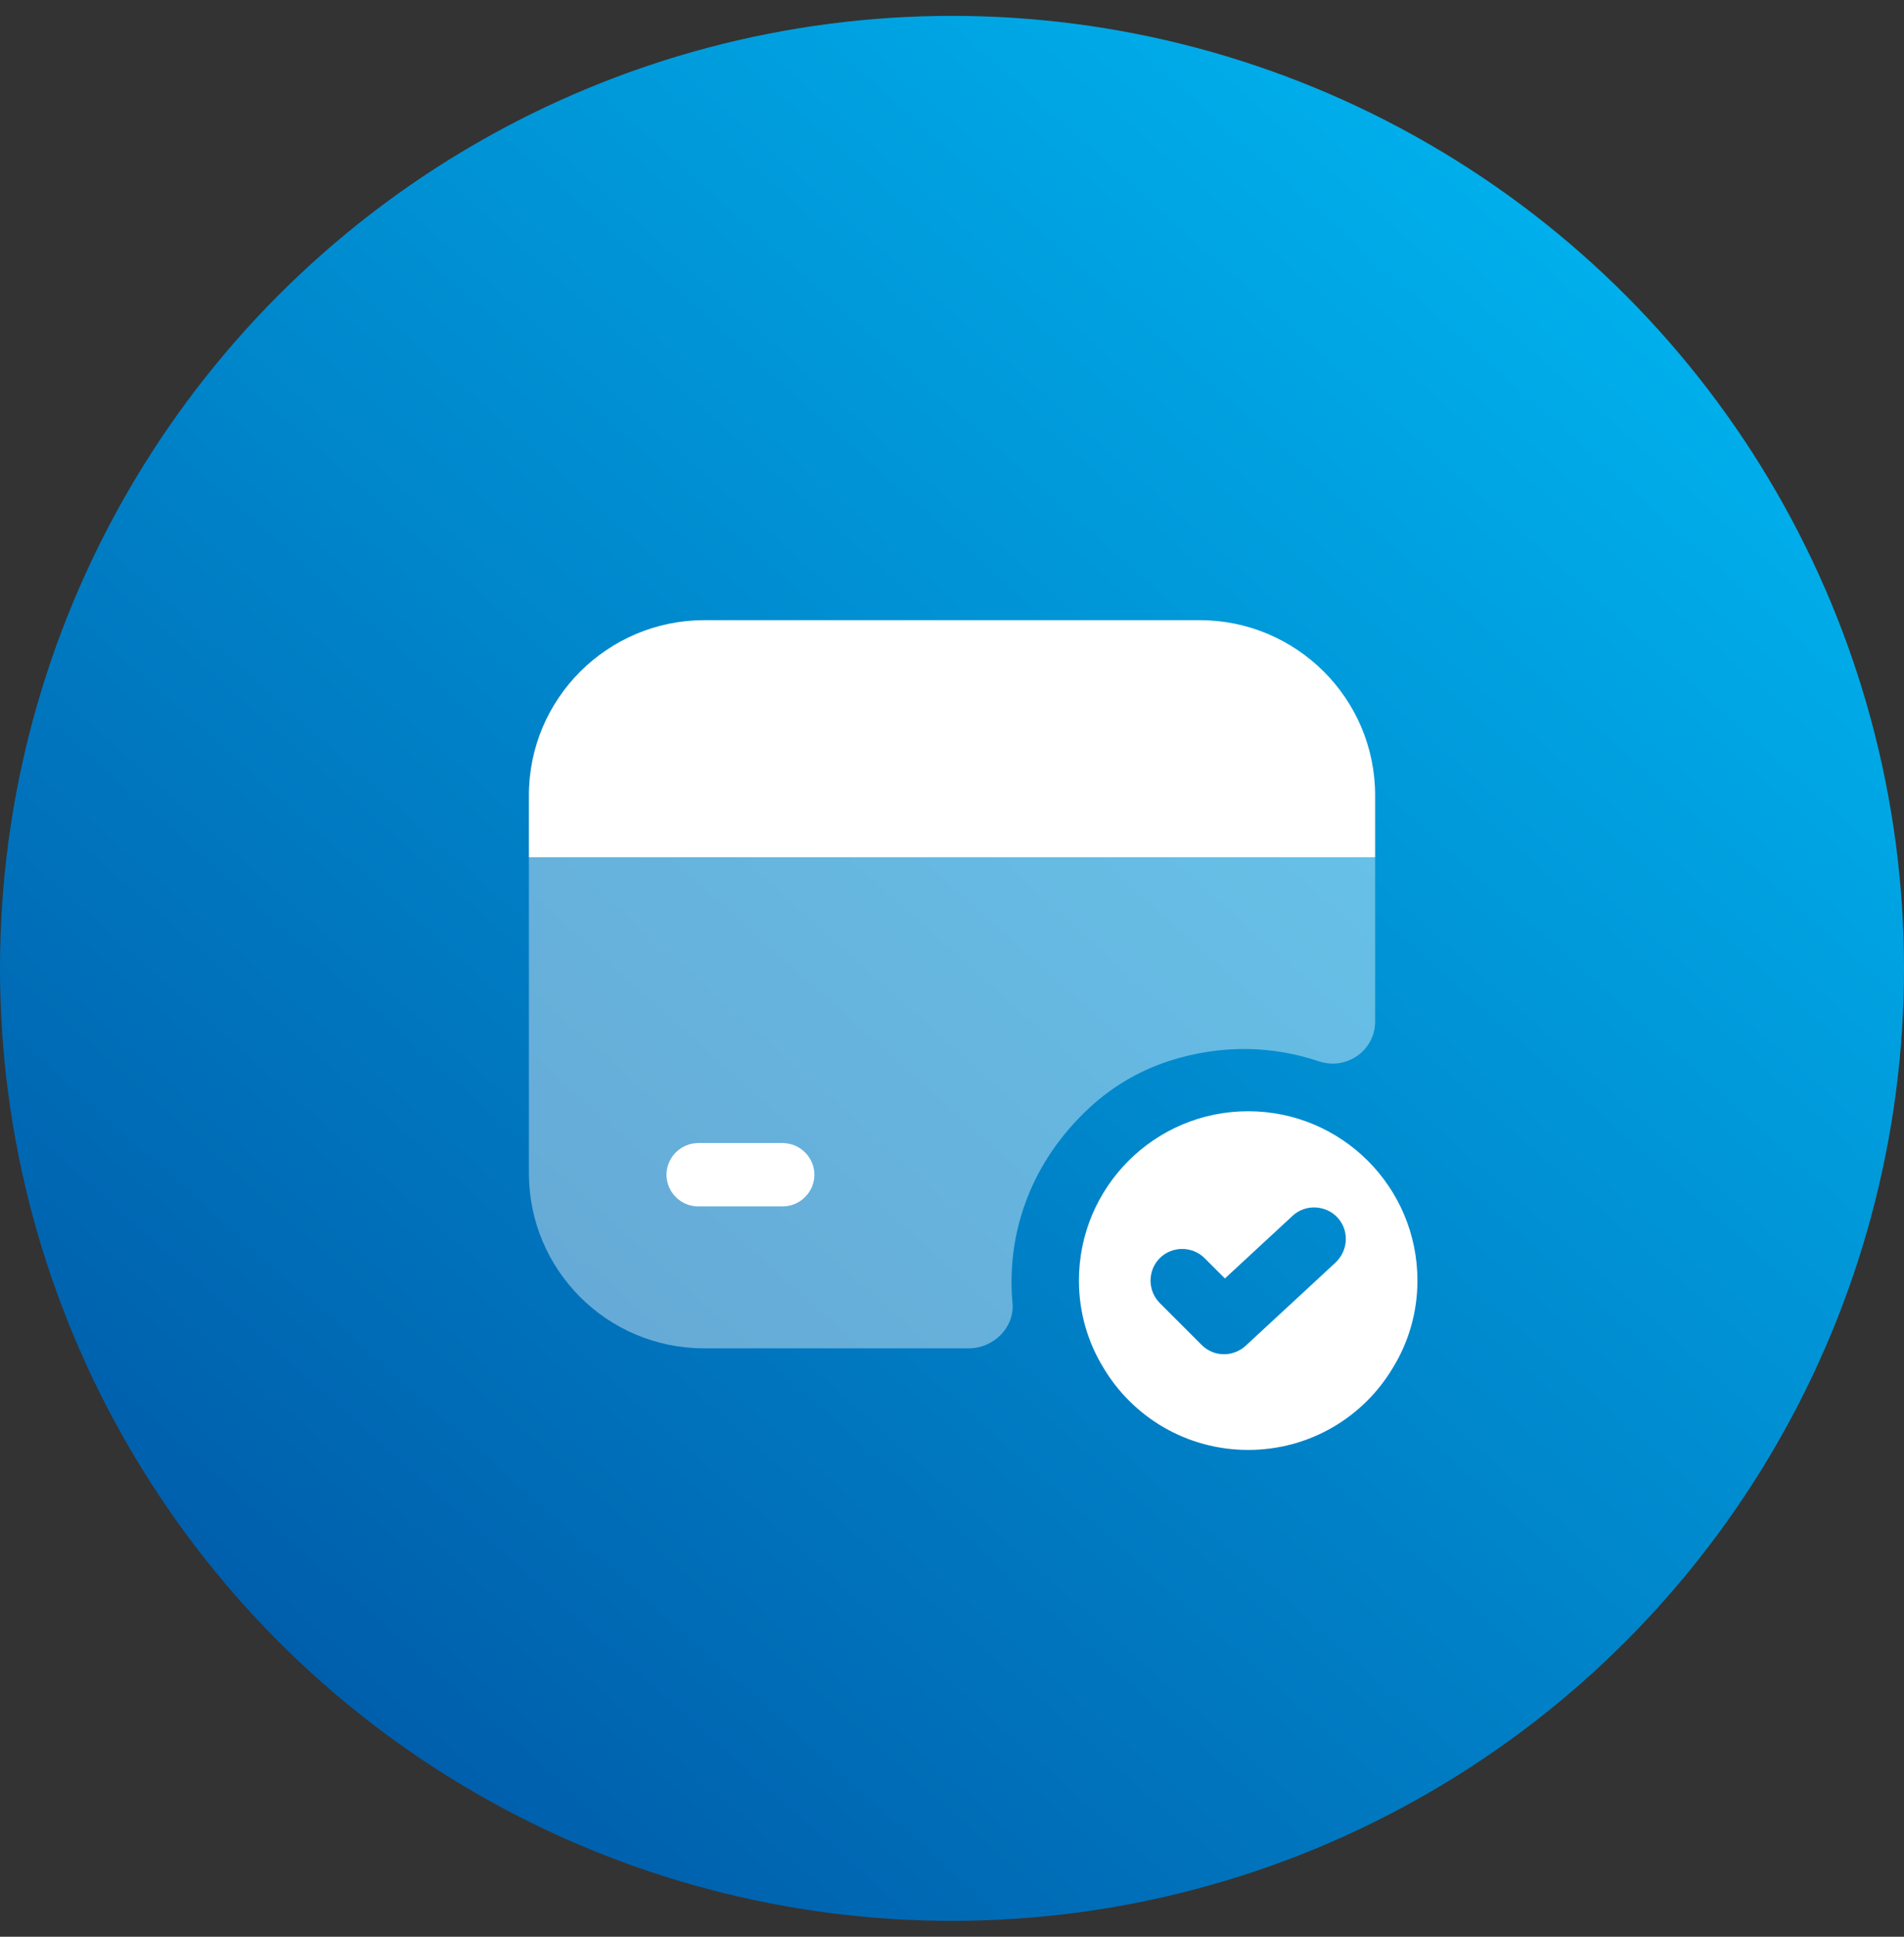 <svg width="60" height="61" viewBox="0 0 60 61" fill="none" xmlns="http://www.w3.org/2000/svg">
<rect x="0" y="0" width="60" height="61" fill="#333333" stroke="none"/>
<circle cx="30" cy="30.5" r="30" fill="url(#paint0_linear_331_698)"/>
<path d="M39.333 35C36.387 35 34 37.387 34 40.333C34 41.333 34.28 42.28 34.773 43.08C35.693 44.627 37.387 45.667 39.333 45.667C41.28 45.667 42.973 44.627 43.893 43.08C44.387 42.28 44.667 41.333 44.667 40.333C44.667 37.387 42.28 35 39.333 35ZM42.093 39.76L39.253 42.387C39.067 42.56 38.813 42.653 38.573 42.653C38.32 42.653 38.067 42.56 37.867 42.36L36.547 41.04C36.16 40.653 36.16 40.013 36.547 39.627C36.933 39.24 37.573 39.24 37.96 39.627L38.6 40.267L40.733 38.293C41.133 37.92 41.773 37.947 42.147 38.347C42.52 38.747 42.493 39.373 42.093 39.76Z" fill="white"/>
<path d="M43.334 25.053V27H16.667V25.053C16.667 22 19.147 19.533 22.2 19.533H37.8C40.854 19.533 43.334 22 43.334 25.053Z" fill="white"/>
<path opacity="0.4" d="M16.667 27V36.947C16.667 40 19.134 42.467 22.187 42.467H30.534C31.307 42.467 31.974 41.813 31.907 41.04C31.72 39 32.374 36.787 34.187 35.027C34.934 34.293 35.854 33.733 36.854 33.413C38.52 32.88 40.134 32.947 41.56 33.427C42.427 33.72 43.334 33.093 43.334 32.173V27H16.667ZM24.667 38H22C21.454 38 21 37.547 21 37C21 36.453 21.454 36 22 36H24.667C25.214 36 25.667 36.453 25.667 37C25.667 37.547 25.214 38 24.667 38Z" fill="white"/>
<path d="M25.667 37C25.667 37.547 25.213 38 24.667 38H22C21.453 38 21 37.547 21 37C21 36.453 21.453 36 22 36H24.667C25.213 36 25.667 36.453 25.667 37Z" fill="white"/>
<defs>
<linearGradient id="paint0_linear_331_698" x1="37.37" y1="80.211" x2="81.799" y2="30.358" gradientUnits="userSpaceOnUse">
<stop stop-color="#005CAA"/>
<stop offset="1" stop-color="#00B5F0"/>
</linearGradient>
</defs>
</svg>
